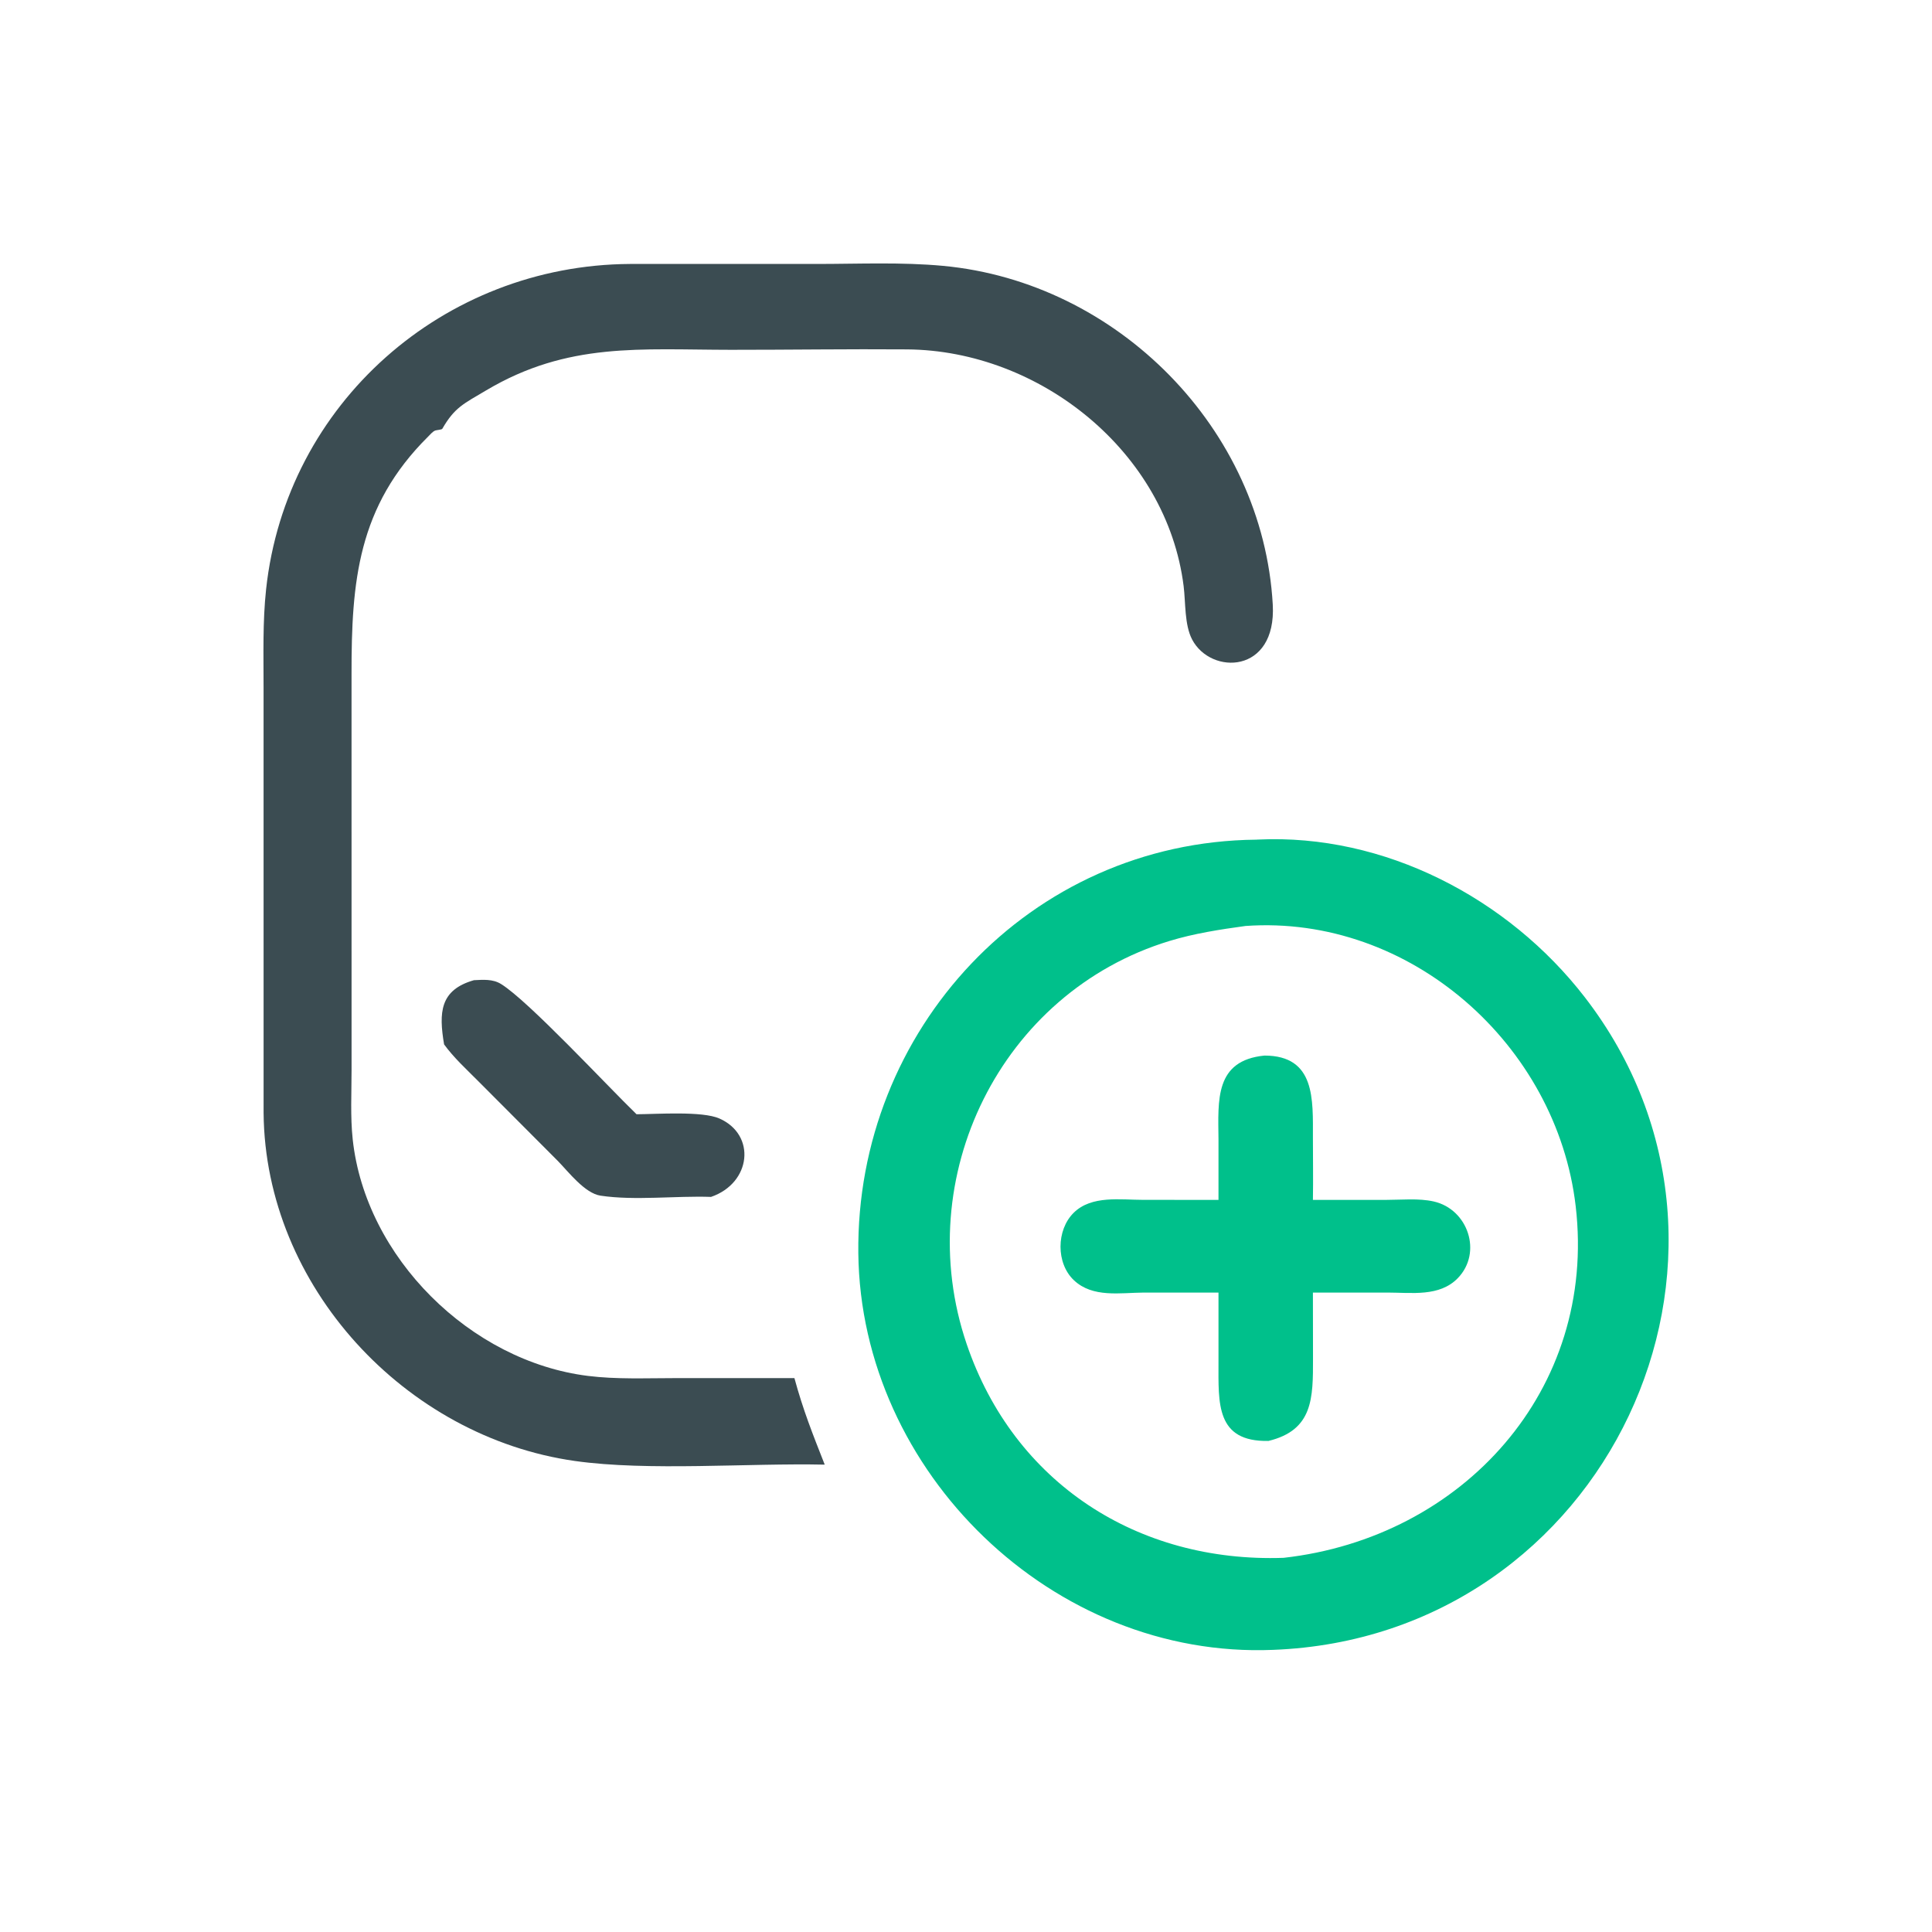 <svg width="64" height="64" viewBox="0 0 64 64" fill="none" xmlns="http://www.w3.org/2000/svg">
<path d="M15.7 32.47C16.005 32.455 16.322 32.427 16.595 32.595C17.501 33.152 20.11 35.966 21.086 36.911C21.765 36.908 23.261 36.799 23.832 37.052C25.057 37.594 24.888 39.191 23.554 39.649C22.39 39.608 21.026 39.778 19.894 39.608C19.373 39.53 18.831 38.819 18.486 38.465L15.823 35.795C15.44 35.411 15.031 35.036 14.711 34.597C14.533 33.541 14.57 32.792 15.7 32.47Z" fill="#0B2027" fill-opacity="0.8"/>
<path d="M20.869 8.744L27.079 8.744C28.457 8.743 29.869 8.679 31.241 8.807C37.013 9.346 41.834 14.201 42.162 20.029C42.291 22.328 40.113 22.37 39.491 21.185C39.234 20.695 39.278 19.962 39.209 19.413C38.651 14.967 34.445 11.608 30.047 11.574C28.104 11.559 26.157 11.589 24.212 11.588C21.216 11.586 18.816 11.323 16.109 12.929C15.356 13.376 15.06 13.495 14.651 14.205C14.635 14.234 14.455 14.247 14.416 14.262C14.331 14.296 14.248 14.397 14.183 14.462C11.845 16.78 11.642 19.279 11.645 22.328L11.646 35.446C11.646 36.205 11.603 36.987 11.684 37.742C12.105 41.654 15.589 45.097 19.479 45.579C20.421 45.696 21.392 45.652 22.341 45.652L26.316 45.651C26.606 46.718 26.918 47.496 27.32 48.518C24.796 48.462 21.472 48.74 19.046 48.397C13.422 47.602 8.784 42.608 8.732 36.871L8.731 22.764C8.731 21.687 8.699 20.592 8.815 19.52C9.479 13.363 14.703 8.778 20.869 8.744Z" fill="#0B2027" fill-opacity="0.8"/>
<path d="M41.611 27.815L41.666 27.812C45.857 27.61 49.961 29.75 52.498 33.034C59.108 41.59 53.223 54.231 42.171 54.654C34.883 54.954 28.514 48.773 28.433 41.516C28.35 34.127 34.105 27.89 41.611 27.815ZM41.259 30.674C40.409 30.791 39.559 30.921 38.737 31.172C33.146 32.876 30.144 39.007 32.023 44.526C33.59 49.128 37.688 51.773 42.521 51.605C48.447 50.94 52.906 46.049 52.197 39.958C51.574 34.609 46.709 30.288 41.259 30.674Z" fill="#00C08B"/>
<path d="M41.887 34.967C43.583 34.969 43.491 36.427 43.492 37.693C43.492 38.378 43.504 39.063 43.492 39.748L45.916 39.748C46.421 39.748 46.997 39.688 47.492 39.8C48.631 40.056 49.115 41.494 48.29 42.342C47.686 42.963 46.762 42.819 45.98 42.818L43.492 42.818L43.495 45.004C43.496 46.311 43.501 47.375 42.019 47.733C40.272 47.767 40.364 46.484 40.364 45.13L40.364 42.818L37.888 42.818C37.108 42.823 36.201 42.998 35.577 42.412C34.978 41.851 34.989 40.743 35.569 40.173C36.162 39.589 37.122 39.747 37.876 39.747L40.364 39.748L40.364 37.743C40.352 36.44 40.237 35.131 41.887 34.967Z" fill="#00C08B"/>
</svg>
